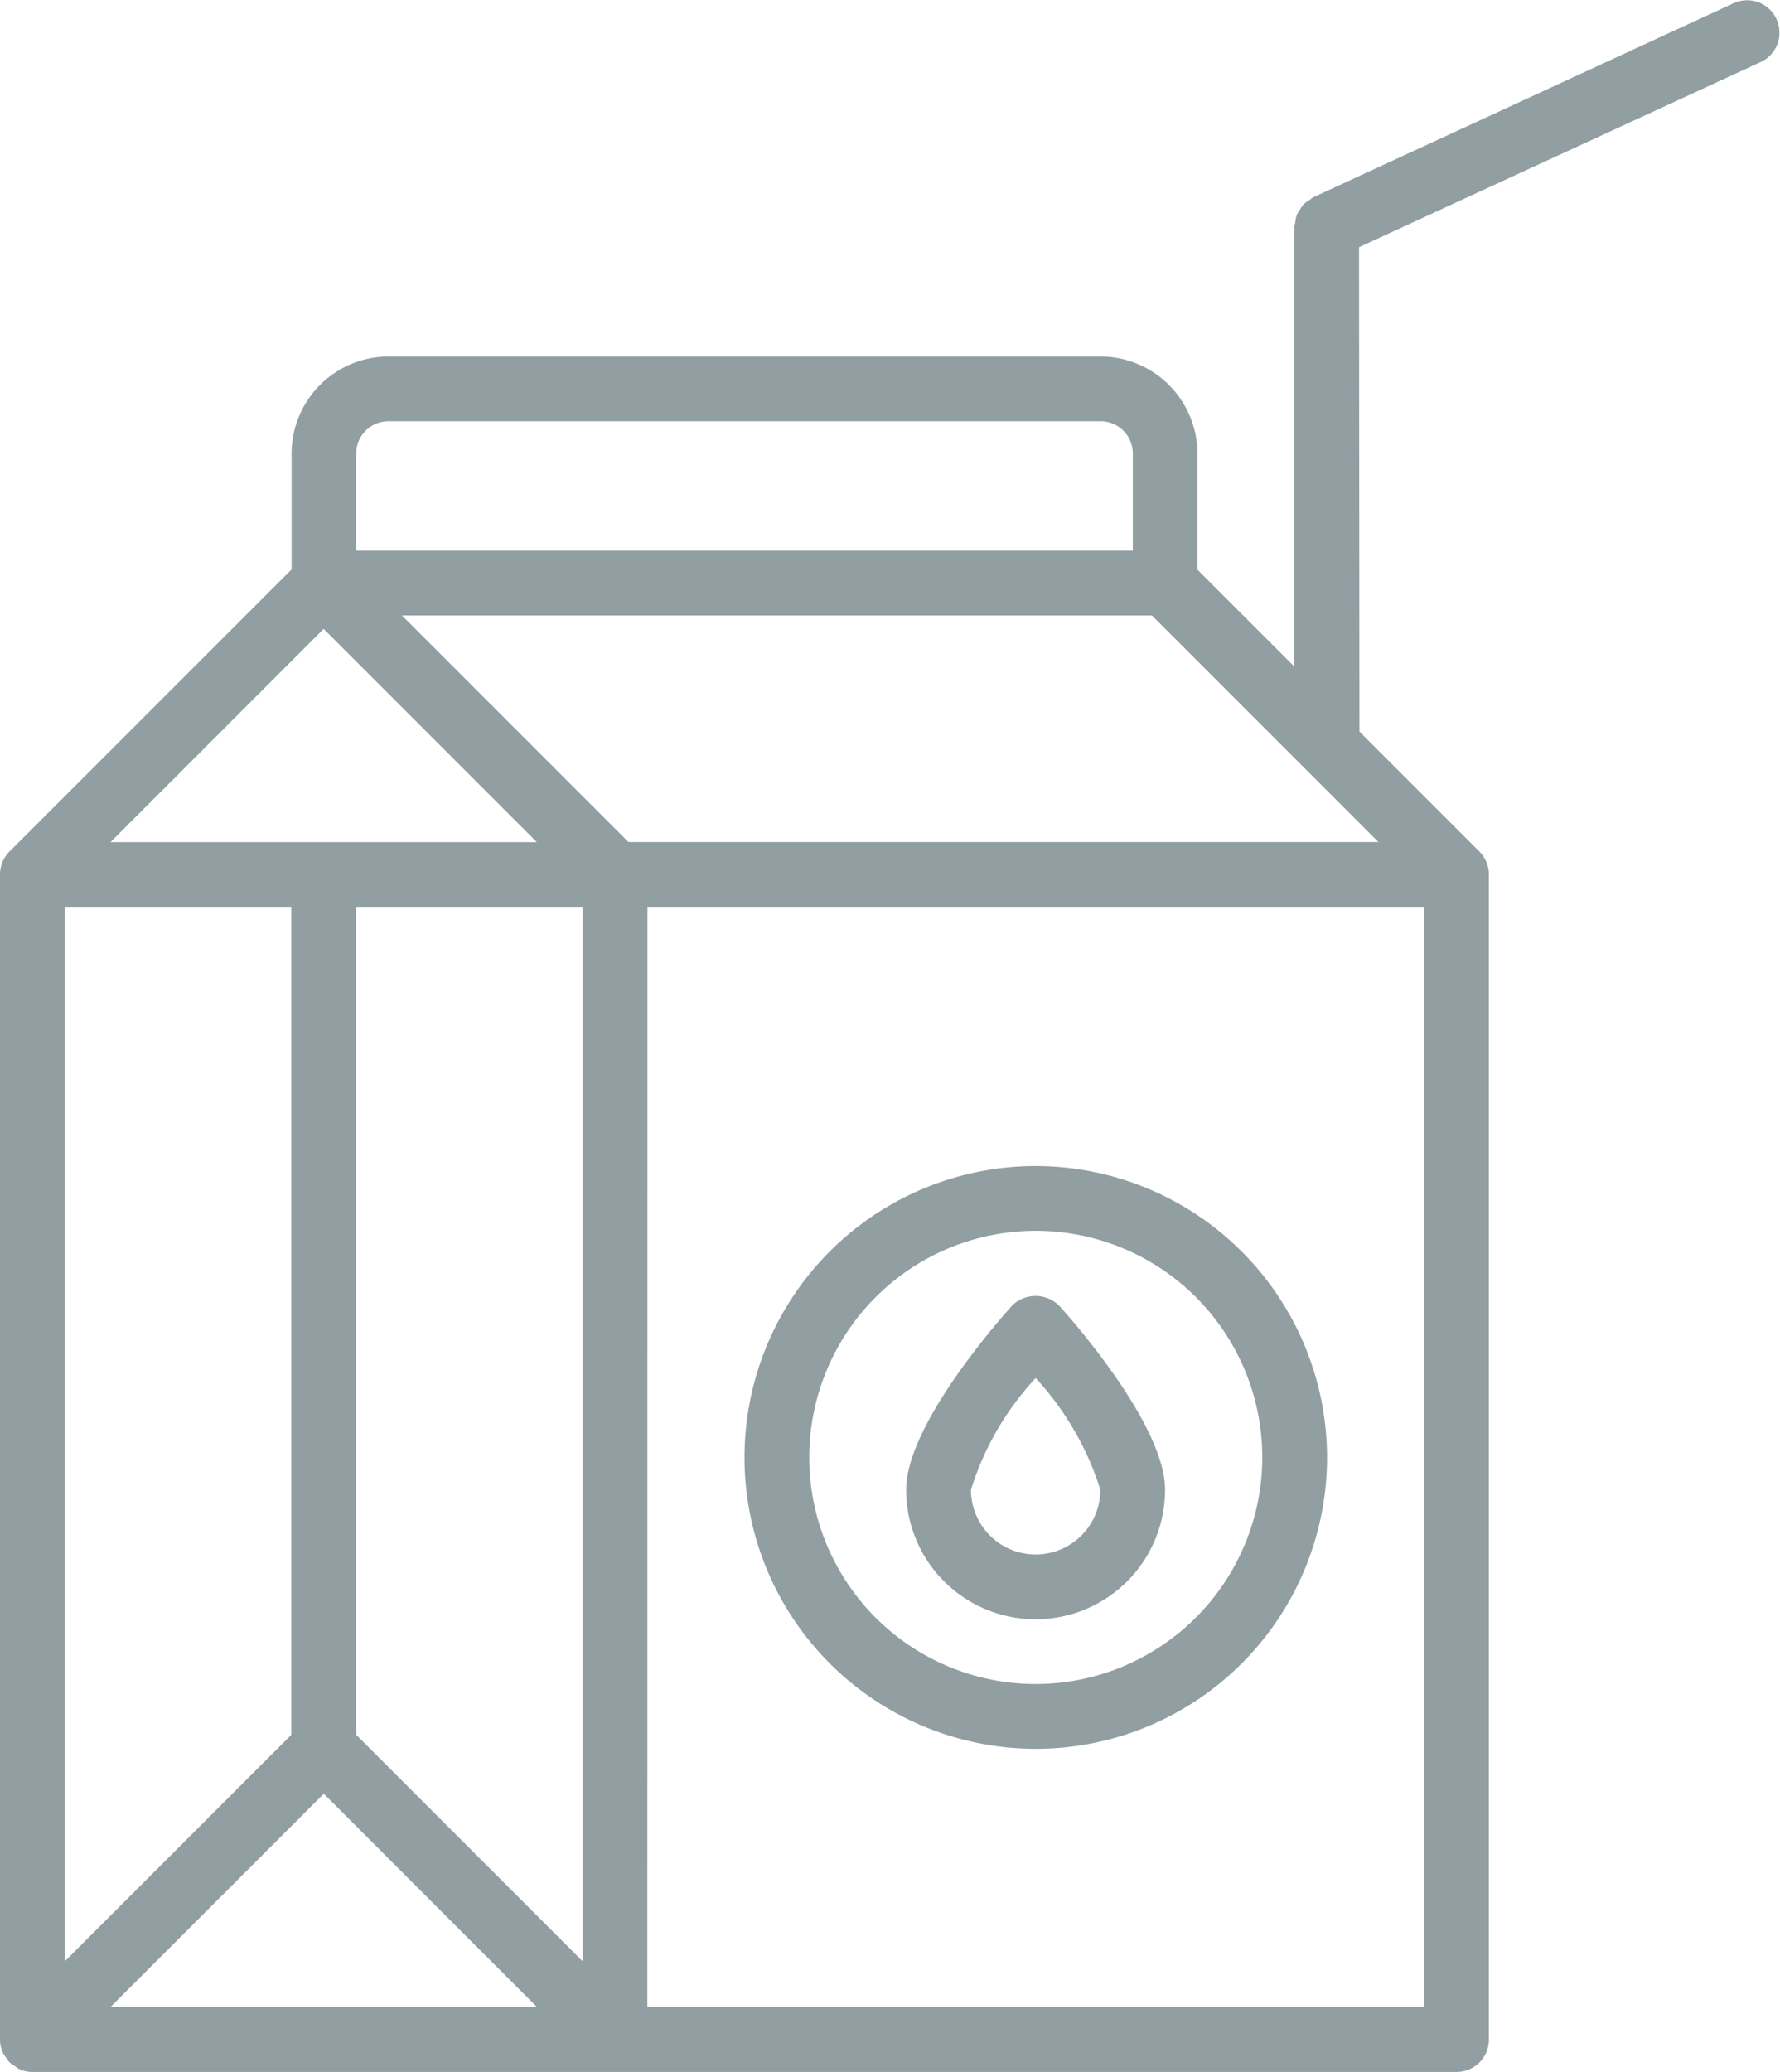 <svg xmlns="http://www.w3.org/2000/svg" width="48.988" height="57" viewBox="0 0 48.988 57">
  <g id="milk-box" transform="translate(-4.498 0.001)">
    <path id="Path_3385" data-name="Path 3385" d="M35.52,36.018a8.016,8.016,0,1,0,8.016,8.016A8.024,8.024,0,0,0,35.52,36.018Zm0,14.25a6.234,6.234,0,1,1,6.234-6.234A6.242,6.242,0,0,1,35.52,50.268Z" transform="translate(-2.516 -3.94)" fill="#919ea2"/>
    <path id="Path_3386" data-name="Path 3386" d="M35.4,40.314c-.484.54-2.9,3.322-2.9,5.049a3.562,3.562,0,0,0,7.125,0c0-1.726-2.415-4.509-2.9-5.049a.919.919,0,0,0-1.327,0Zm.664,6.83a1.783,1.783,0,0,1-1.781-1.781,8,8,0,0,1,1.781-3.074,8.132,8.132,0,0,1,1.781,3.074A1.784,1.784,0,0,1,36.066,47.144Z" transform="translate(-3.063 -4.379)" fill="#919ea2"/>
    <path id="Path_3387" data-name="Path 3387" d="M52.222.082,40.641,5.426a.845.845,0,0,0-.107.078.88.88,0,0,0-.161.118.83.83,0,0,0-.1.145,1,1,0,0,0-.085.142.9.9,0,0,0-.042.207.885.885,0,0,0-.024.119v.029l0,12.076-2.67-2.67V12.476a2.673,2.673,0,0,0-2.67-2.67H15.193a2.673,2.673,0,0,0-2.67,2.67v3.187L4.76,23.425a.9.9,0,0,0-.262.631V56.107h0a.876.876,0,0,0,.069.342.865.865,0,0,0,.135.2.7.7,0,0,0,.056.085.835.835,0,0,0,.143.1.873.873,0,0,0,.142.094A.869.869,0,0,0,5.389,57L5.4,57H21.414l.009,0,.009,0H44.583a.89.89,0,0,0,.891-.891V24.056a.9.9,0,0,0-.262-.631l-3.3-3.3L41.9,6.8,52.968,1.7A.891.891,0,0,0,52.222.082ZM15.193,11.587H34.786a.889.889,0,0,1,.889.889v2.672H14.3V12.476a.889.889,0,0,1,.889-.889ZM13.406,17.3l5.867,5.867H7.539Zm-.891,30.425L6.279,53.959V24.946h6.236ZM14.3,24.946h6.236V53.959L14.3,47.723Zm-.891,24.4,5.866,5.866H7.54Zm8.908-24.4H43.692v30.27H22.314Zm-.522-1.781-6.236-6.236H36.2l4.19,4.19,2.046,2.046Z" fill="#919ea2"/>
  </g>
</svg>
